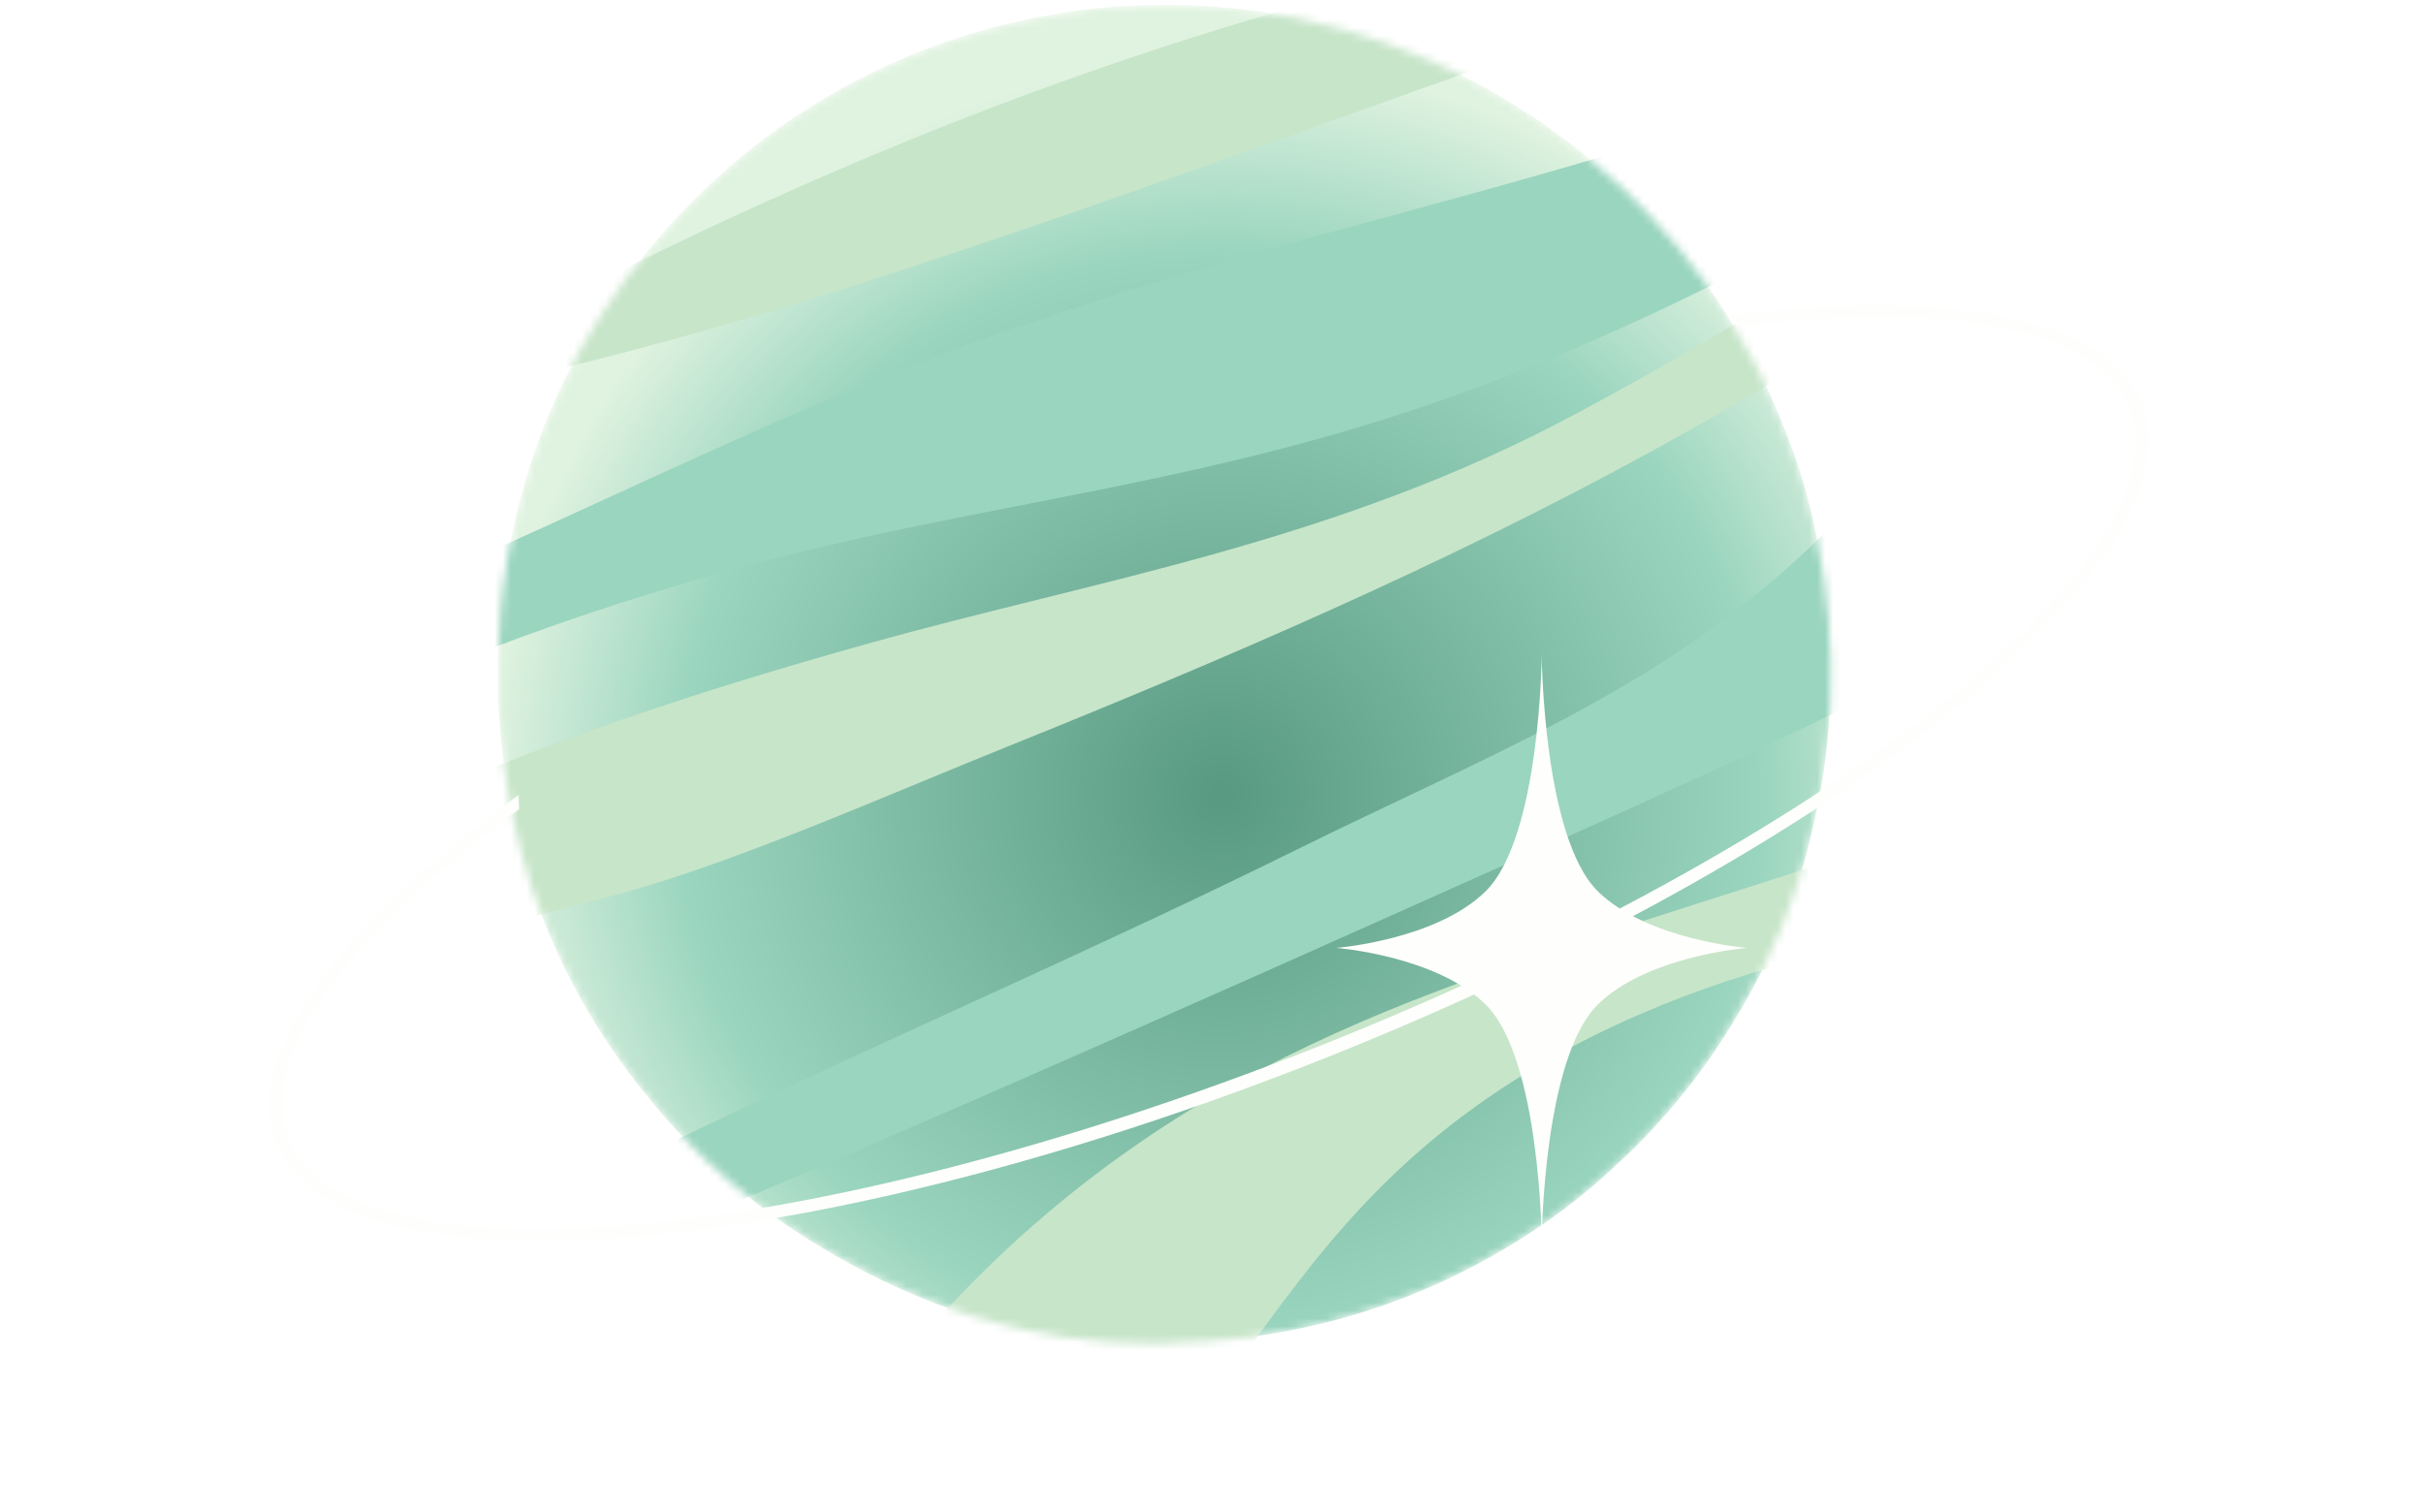 <svg width="306" height="191" viewBox="0 0 306 191" fill="none" xmlns="http://www.w3.org/2000/svg">
<mask id="mask0_149_346" style="mask-type:luminance" maskUnits="userSpaceOnUse" x="62" y="0" width="170" height="170">
<path d="M231.077 89.879C231.111 89.202 231.139 88.542 231.162 87.888C231.377 81.91 230.969 74.885 229.262 67.109C228.514 63.315 227.158 58.303 224.697 52.496C224.119 51.068 223.41 49.51 222.656 47.979C222.475 47.604 222.288 47.234 222.106 46.864C222.032 46.722 221.959 46.58 221.885 46.438C221.669 46.023 221.46 45.613 221.244 45.215C220.121 43.105 218.953 41.114 217.751 39.254C217.366 38.645 216.969 38.036 216.572 37.439C216.521 37.365 216.47 37.291 216.419 37.217C216.13 36.791 215.84 36.376 215.551 35.972C213.17 32.581 210.692 29.652 208.248 27.109C207.788 26.62 207.312 26.142 206.842 25.665C206.637 25.454 206.433 25.255 206.235 25.05C206.036 24.857 205.849 24.663 205.651 24.47C205.56 24.385 205.475 24.305 205.39 24.22C205.294 24.129 205.197 24.032 205.106 23.941C204.936 23.776 204.749 23.611 204.568 23.441C201.273 20.357 198.518 18.219 196.193 16.541C196.13 16.495 196.062 16.444 196 16.398C196.028 16.421 196.057 16.444 196.085 16.467C195.847 16.296 195.609 16.125 195.382 15.96C194.429 15.261 193.284 14.527 192.116 13.799C191.481 13.384 190.857 12.98 190.296 12.644C188.776 11.728 186.712 10.557 185.124 9.777C185.107 9.772 185.09 9.76 185.079 9.755C184.308 9.368 183.542 8.987 182.799 8.64C182.794 8.64 182.782 8.628 182.777 8.628C182.754 8.617 182.731 8.611 182.709 8.6C182.261 8.389 181.813 8.179 181.41 8.003C180.826 7.741 180.27 7.508 179.709 7.275C178.002 6.535 176.21 5.835 174.339 5.187C174.322 5.187 174.305 5.176 174.288 5.17C172.814 4.664 171.294 4.174 169.701 3.736C161.728 1.45 153.541 0.426 145.165 0.648C140.856 0.688 135.843 1.194 130.479 2.292L129.884 2.411C129.884 2.411 129.867 2.411 129.861 2.411C129.844 2.411 129.827 2.417 129.805 2.422C128.364 2.724 126.93 3.054 125.382 3.469C124.35 3.731 123.165 4.083 122.155 4.402C122.133 4.408 122.116 4.413 122.093 4.419C121.991 4.453 121.883 4.487 121.787 4.516H121.775C120.125 5.045 119.388 5.278 118.175 5.744C118.033 5.796 117.891 5.847 117.772 5.892C117.772 5.892 117.772 5.892 117.766 5.892C116.423 6.376 115.493 6.746 114.313 7.263C113.559 7.582 112.811 7.912 112.056 8.253C112.011 8.276 111.966 8.293 111.926 8.316C110.962 8.753 110.004 9.22 109.051 9.703C109.017 9.72 108.977 9.738 108.943 9.76C108.11 10.181 107.288 10.619 106.46 11.074C105.876 11.399 105.32 11.717 104.764 12.041C104.549 12.166 104.333 12.286 104.124 12.411C98.493 15.739 94.393 19.032 91.927 21.239C91.666 21.467 91.473 21.643 91.371 21.734C90.226 22.741 89.188 23.708 88.383 24.504C88.122 24.76 87.844 25.039 87.555 25.323C87.532 25.346 87.51 25.369 87.487 25.392L87.419 25.46C86.069 26.814 84.425 28.526 82.435 30.926C73.045 42.029 66.892 55.112 64.318 69.31C64.239 69.714 64.165 70.124 64.091 70.539C64.08 70.59 64.074 70.641 64.063 70.698C63.683 72.894 63.371 75.141 63.229 77.046C63.218 77.166 63.212 77.296 63.201 77.416C63.071 78.94 62.98 80.613 62.923 82.325C62.906 82.598 62.883 82.877 62.872 83.138L62.883 84.003C62.872 84.594 62.872 85.18 62.872 85.76C62.872 87.16 62.9 88.519 62.98 89.742C63.042 90.84 63.133 91.898 63.229 92.939C63.241 93.058 63.252 93.178 63.263 93.297C63.297 93.656 63.331 94.02 63.371 94.373C63.433 94.964 63.501 95.522 63.569 96.056C63.569 96.096 63.581 96.13 63.581 96.17C63.587 96.215 63.592 96.267 63.598 96.312C65.373 110.487 70.68 123.712 79.191 135.157C79.407 135.453 79.622 135.743 79.843 136.033C79.94 136.164 80.036 136.289 80.132 136.42C80.456 136.841 80.768 137.239 81.079 137.614C88.167 146.647 96.644 153.558 105.53 158.575C120.76 167.421 136.762 170.68 151.38 169.411C151.397 169.411 151.414 169.411 151.425 169.411C151.556 169.406 151.692 169.394 151.828 169.389C152.514 169.349 153.217 169.298 153.949 169.235C154.227 169.212 154.499 169.19 154.777 169.161C155.162 169.127 155.531 169.087 155.888 169.053C155.899 169.053 155.911 169.053 155.916 169.053C156.364 169.008 156.79 168.956 157.175 168.911C157.192 168.911 157.215 168.911 157.232 168.905C158.905 168.7 159.982 168.524 160.067 168.507C161.485 168.302 162.381 168.143 163.895 167.813C163.98 167.796 164.07 167.779 164.15 167.767C164.15 167.767 164.155 167.767 164.161 167.767C164.269 167.745 164.377 167.716 164.49 167.694C164.598 167.671 164.7 167.642 164.813 167.62C165.409 167.489 166.032 167.352 166.69 167.193L166.979 167.13L168.079 166.852C168.108 166.846 168.142 166.835 168.17 166.829H168.204C169.315 166.562 170.722 166.141 171.878 165.777C171.895 165.771 171.918 165.765 171.935 165.76C172.043 165.725 172.162 165.691 172.264 165.657C172.479 165.589 172.672 165.526 172.859 165.469C172.91 165.452 172.961 165.435 173.012 165.418C174.209 165.031 174.906 164.798 175.989 164.383C176.086 164.349 176.199 164.309 176.29 164.275C176.307 164.269 176.33 164.258 176.347 164.252C177.084 163.973 177.838 163.683 178.603 163.37C178.91 163.245 179.204 163.12 179.505 162.995C179.851 162.847 180.197 162.705 180.548 162.551C180.917 162.398 181.308 162.221 181.716 162.034C183.219 161.351 184.642 160.652 186.003 159.94C186.037 159.923 186.071 159.906 186.105 159.889C193.709 155.902 199.119 151.619 202.113 148.951C202.373 148.718 202.566 148.547 202.668 148.456C203.456 147.739 204.211 147.04 204.982 146.312C205.208 146.101 205.435 145.891 205.668 145.68C206.564 144.844 207.981 143.393 209.512 141.687C212.472 138.428 215.092 135.026 217.337 131.551C217.689 131.01 218.029 130.481 218.335 129.981C218.579 129.605 218.829 129.19 219.084 128.758C223.994 120.76 226.744 113.28 228.281 107.228C228.411 106.733 228.531 106.249 228.638 105.789C228.655 105.72 228.672 105.629 228.689 105.555C230.079 100.032 230.787 94.856 231.06 90.157C231.06 90.078 231.071 89.998 231.071 89.919L231.077 89.879Z" fill="white"/>
</mask>
<g mask="url(#mask0_149_346)">
<path d="M231.077 89.879C231.111 89.202 231.139 88.542 231.162 87.888C231.377 81.91 230.969 74.885 229.262 67.109C228.514 63.315 227.158 58.303 224.697 52.496C224.119 51.068 223.41 49.51 222.656 47.979C222.475 47.604 222.288 47.234 222.106 46.864C222.032 46.722 221.959 46.58 221.885 46.438C221.669 46.023 221.46 45.613 221.244 45.215C220.121 43.105 218.953 41.114 217.751 39.254C217.366 38.645 216.969 38.036 216.572 37.439C216.521 37.365 216.47 37.291 216.419 37.217C216.13 36.791 215.84 36.376 215.551 35.972C213.17 32.581 210.692 29.652 208.248 27.109C207.788 26.62 207.312 26.142 206.842 25.665C206.637 25.454 206.433 25.255 206.235 25.05C206.036 24.857 205.849 24.663 205.651 24.47C205.56 24.385 205.475 24.305 205.39 24.22C205.294 24.129 205.197 24.032 205.106 23.941C204.936 23.776 204.749 23.611 204.568 23.441C201.273 20.357 198.518 18.219 196.193 16.541C196.13 16.495 196.062 16.444 196 16.398C196.028 16.421 196.057 16.444 196.085 16.467C195.847 16.296 195.609 16.125 195.382 15.96C194.429 15.261 193.284 14.527 192.116 13.799C191.481 13.384 190.857 12.98 190.296 12.644C188.776 11.728 186.712 10.557 185.124 9.777C185.107 9.772 185.09 9.76 185.079 9.755C184.308 9.368 183.542 8.987 182.799 8.64C182.794 8.64 182.782 8.628 182.777 8.628C182.754 8.617 182.731 8.611 182.709 8.6C182.261 8.389 181.813 8.179 181.41 8.003C180.826 7.741 180.27 7.508 179.709 7.275C178.002 6.535 176.21 5.835 174.339 5.187C174.322 5.187 174.305 5.176 174.288 5.17C172.814 4.664 171.294 4.174 169.701 3.736C161.728 1.45 153.541 0.426 145.165 0.648C140.856 0.688 135.843 1.194 130.479 2.292L129.884 2.411C129.884 2.411 129.867 2.411 129.861 2.411C129.844 2.411 129.827 2.417 129.805 2.422C128.364 2.724 126.93 3.054 125.382 3.469C124.35 3.731 123.165 4.083 122.155 4.402C122.133 4.408 122.116 4.413 122.093 4.419C121.991 4.453 121.883 4.487 121.787 4.516H121.775C120.125 5.045 119.388 5.278 118.175 5.744C118.033 5.796 117.891 5.847 117.772 5.892C117.772 5.892 117.772 5.892 117.766 5.892C116.423 6.376 115.493 6.746 114.313 7.263C113.559 7.582 112.811 7.912 112.056 8.253C112.011 8.276 111.966 8.293 111.926 8.316C110.962 8.753 110.004 9.22 109.051 9.703C109.017 9.72 108.977 9.738 108.943 9.76C108.11 10.181 107.288 10.619 106.46 11.074C105.876 11.399 105.32 11.717 104.764 12.041C104.549 12.166 104.333 12.286 104.124 12.411C98.493 15.739 94.393 19.032 91.927 21.239C91.666 21.467 91.473 21.643 91.371 21.734C90.226 22.741 89.188 23.708 88.383 24.504C88.122 24.76 87.844 25.039 87.555 25.323C87.532 25.346 87.51 25.369 87.487 25.392L87.419 25.46C86.069 26.814 84.425 28.526 82.435 30.926C73.045 42.029 66.892 55.112 64.318 69.31C64.239 69.714 64.165 70.124 64.091 70.539C64.08 70.59 64.074 70.641 64.063 70.698C63.683 72.894 63.371 75.141 63.229 77.046C63.218 77.166 63.212 77.296 63.201 77.416C63.071 78.94 62.98 80.613 62.923 82.325C62.906 82.598 62.883 82.877 62.872 83.138L62.883 84.003C62.872 84.594 62.872 85.18 62.872 85.76C62.872 87.16 62.9 88.519 62.98 89.742C63.042 90.84 63.133 91.898 63.229 92.939C63.241 93.058 63.252 93.178 63.263 93.297C63.297 93.656 63.331 94.02 63.371 94.373C63.433 94.964 63.501 95.522 63.569 96.056C63.569 96.096 63.581 96.13 63.581 96.17C63.587 96.215 63.592 96.267 63.598 96.312C65.373 110.487 70.68 123.712 79.191 135.157C79.407 135.453 79.622 135.743 79.843 136.033C79.94 136.164 80.036 136.289 80.132 136.42C80.456 136.841 80.768 137.239 81.079 137.614C88.167 146.647 96.644 153.558 105.53 158.575C120.76 167.421 136.762 170.68 151.38 169.411C151.397 169.411 151.414 169.411 151.425 169.411C151.556 169.406 151.692 169.394 151.828 169.389C152.514 169.349 153.217 169.298 153.949 169.235C154.227 169.212 154.499 169.19 154.777 169.161C155.162 169.127 155.531 169.087 155.888 169.053C155.899 169.053 155.911 169.053 155.916 169.053C156.364 169.008 156.79 168.956 157.175 168.911C157.192 168.911 157.215 168.911 157.232 168.905C158.905 168.7 159.982 168.524 160.067 168.507C161.485 168.302 162.381 168.143 163.895 167.813C163.98 167.796 164.07 167.779 164.15 167.767C164.15 167.767 164.155 167.767 164.161 167.767C164.269 167.745 164.377 167.716 164.49 167.694C164.598 167.671 164.7 167.642 164.813 167.62C165.409 167.489 166.032 167.352 166.69 167.193L166.979 167.13L168.079 166.852C168.108 166.846 168.142 166.835 168.17 166.829H168.204C169.315 166.562 170.722 166.141 171.878 165.777C171.895 165.771 171.918 165.765 171.935 165.76C172.043 165.725 172.162 165.691 172.264 165.657C172.479 165.589 172.672 165.526 172.859 165.469C172.91 165.452 172.961 165.435 173.012 165.418C174.209 165.031 174.906 164.798 175.989 164.383C176.086 164.349 176.199 164.309 176.29 164.275C176.307 164.269 176.33 164.258 176.347 164.252C177.084 163.973 177.838 163.683 178.603 163.37C178.91 163.245 179.204 163.12 179.505 162.995C179.851 162.847 180.197 162.705 180.548 162.551C180.917 162.398 181.308 162.221 181.716 162.034C183.219 161.351 184.642 160.652 186.003 159.94C186.037 159.923 186.071 159.906 186.105 159.889C193.709 155.902 199.119 151.619 202.113 148.951C202.373 148.718 202.566 148.547 202.668 148.456C203.456 147.739 204.211 147.04 204.982 146.312C205.208 146.101 205.435 145.891 205.668 145.68C206.564 144.844 207.981 143.393 209.512 141.687C212.472 138.428 215.092 135.026 217.337 131.551C217.689 131.01 218.029 130.481 218.335 129.981C218.579 129.605 218.829 129.19 219.084 128.758C223.994 120.76 226.744 113.28 228.281 107.228C228.411 106.733 228.531 106.249 228.638 105.789C228.655 105.72 228.672 105.629 228.689 105.555C230.079 100.032 230.787 94.856 231.06 90.157C231.06 90.078 231.071 89.998 231.071 89.919L231.077 89.879Z" fill="url(#paint0_radial_149_346)"/>
<path d="M-81.314 183.86C-82.641 196.635 -78.416 207.028 -69.117 214.44C-64.507 209.832 -60.277 205.225 -56.291 200.708C-44.627 187.495 -33.984 174.184 -17.993 160.868C0.566 145.413 25.872 130.868 50.589 121.045C62.429 116.341 70.696 115.197 81.577 111.921C95.668 107.678 112.577 100.186 127.076 94.344C154.464 83.315 182.271 71.404 208.712 56.916C237.954 40.892 263.963 22.599 288.539 3.868C286.82 2.269 284.893 0.79 282.761 -0.563C256.189 17.73 228.892 36.262 198.919 52.309C168.6 68.537 138.717 73.144 109.736 81.244C86.329 87.786 61.487 95.869 37.434 108.133C-5.672 130.112 -39.28 161.818 -81.314 183.854V183.86Z" fill="#C7E5C9"/>
<path d="M190.493 47.428C154.333 61.603 125.38 62.775 91.574 72.189C69.324 78.383 45.026 87.552 22.787 100.135C-2.389 114.372 -23.086 131.869 -48.506 145.828C-56.178 150.038 -64.156 153.82 -72.1 157.068C-68.125 149.799 -62.869 142.091 -56.285 134.008C-44.072 119.014 -28.359 104.054 -10.299 89.748C-4.924 90.92 3.157 90.044 11.736 88.047C43.813 80.579 80.216 59.822 114.783 46.302C145.624 34.243 174.468 28.173 204.379 19.157C225.195 12.883 248.234 4.271 268.624 -6.798C271.448 -5.956 274.085 -4.978 276.523 -3.88C275.395 -2.924 274.306 -1.963 273.223 -1.024C251.528 17.872 220.472 35.682 190.493 47.434V47.428Z" fill="#9AD5BF"/>
<path d="M240.977 -10.757C215.562 -1.673 190.148 7.411 164.728 16.495C125.767 30.419 85.871 44.606 51.214 50.618C49.569 50.903 47.936 51.17 46.303 51.432C96.485 22.229 153.637 -0.206 203.309 -7.97C217.303 -10.155 229.885 -11.047 240.977 -10.763V-10.757Z" fill="#C7E5C9"/>
<path d="M155.003 173.973C134.862 184.809 113.882 194.479 92.935 202.516C97.307 195.901 101.22 189.343 105.739 182.721C115.968 167.716 131.76 150.287 156.04 136.795C172.723 127.523 190.544 121.727 207.51 116.3C224.13 110.982 240.749 105.663 257.369 100.345C251.12 106.613 244.322 112.836 237.081 118.957C223.398 121.55 207.266 126.698 193.147 135.248C173.443 147.181 164.467 161.203 155.003 173.973Z" fill="#C7E5C9"/>
<path d="M293.234 51.636C291.028 53.53 288.777 55.407 286.435 57.256C261.673 76.801 227.866 92.261 196.283 106.408C147.523 128.251 98.645 150.139 49.88 169.507C39.663 173.563 29.189 177.636 19.397 183.131C9.604 188.631 0.464 196.003 -1.033 201.31C-3.08 208.58 9.236 209.103 9.343 215.536C9.394 218.477 7.064 222.004 3.571 225.838C-14.342 227.908 -29.651 227.686 -42.138 225.434C-34.165 218.198 -25.898 211.008 -16.837 204.006C13.341 180.685 51.542 160.065 89.176 142.141C114.063 130.287 139.058 119.502 163.758 107.295C187.244 95.691 207.527 87.938 225.802 71.659C238.158 60.646 245.047 49.913 256.297 38.906C266.226 29.19 279.591 19.39 294.3 10.886C300.594 21.335 300.458 35.191 293.239 51.625L293.234 51.636Z" fill="#9AD5BF"/>
</g>
<g filter="url(#filter0_d_149_346)">
<path d="M65.493 100.389C65.508 100.994 65.529 101.599 65.559 102.199C43.946 118.103 32.348 133.417 36.408 143.726C43.936 162.801 102.197 157.649 166.293 132.233C230.393 106.816 276.424 70.617 268.906 51.537C265.846 43.763 254.373 40.018 237.509 40.018C232.001 40.018 225.896 40.441 219.348 41.233C218.966 40.774 218.579 40.32 218.177 39.857C246.132 36.449 266.127 39.922 270.464 50.927C278.318 70.864 231.866 108.041 166.911 133.795C129.036 148.813 93.112 156.682 68.177 156.682C50.348 156.682 38.142 152.659 34.865 144.346C30.529 133.342 42.765 117.08 65.499 100.394L65.493 100.389Z" fill="#FEFEFC"/>
</g>
<path d="M168.755 119.706C168.755 119.706 181.313 120.679 187.6 126.834C194.539 133.634 194.705 156.677 194.705 156.677C194.705 156.677 194.871 133.629 201.811 126.834C208.097 120.679 220.655 119.706 220.655 119.706C220.655 119.706 208.097 118.733 201.811 112.578C194.871 105.778 194.705 82.735 194.705 82.735C194.705 82.735 194.539 105.783 187.6 112.578C181.313 118.733 168.755 119.706 168.755 119.706Z" fill="#FEFEFC"/>
<defs>
<filter id="filter0_d_149_346" x="0" y="4.601" width="305.33" height="186.081" filterUnits="userSpaceOnUse" color-interpolation-filters="sRGB">
<feFlood flood-opacity="0" result="BackgroundImageFix"/>
<feColorMatrix in="SourceAlpha" type="matrix" values="0 0 0 0 0 0 0 0 0 0 0 0 0 0 0 0 0 0 127 0" result="hardAlpha"/>
<feOffset/>
<feGaussianBlur stdDeviation="17"/>
<feColorMatrix type="matrix" values="0 0 0 0 1 0 0 0 0 1 0 0 0 0 1 0 0 0 1 0"/>
<feBlend mode="normal" in2="BackgroundImageFix" result="effect1_dropShadow_149_346"/>
<feBlend mode="normal" in="SourceGraphic" in2="effect1_dropShadow_149_346" result="shape"/>
</filter>
<radialGradient id="paint0_radial_149_346" cx="0" cy="0" r="1" gradientUnits="userSpaceOnUse" gradientTransform="translate(154.27 100.353) rotate(-45.47) scale(93.721 93.716)">
<stop stop-color="#589981"/>
<stop offset="0.73" stop-color="#9AD5BF"/>
<stop offset="0.99" stop-color="#E0F3E0"/>
</radialGradient>
</defs>
</svg>
